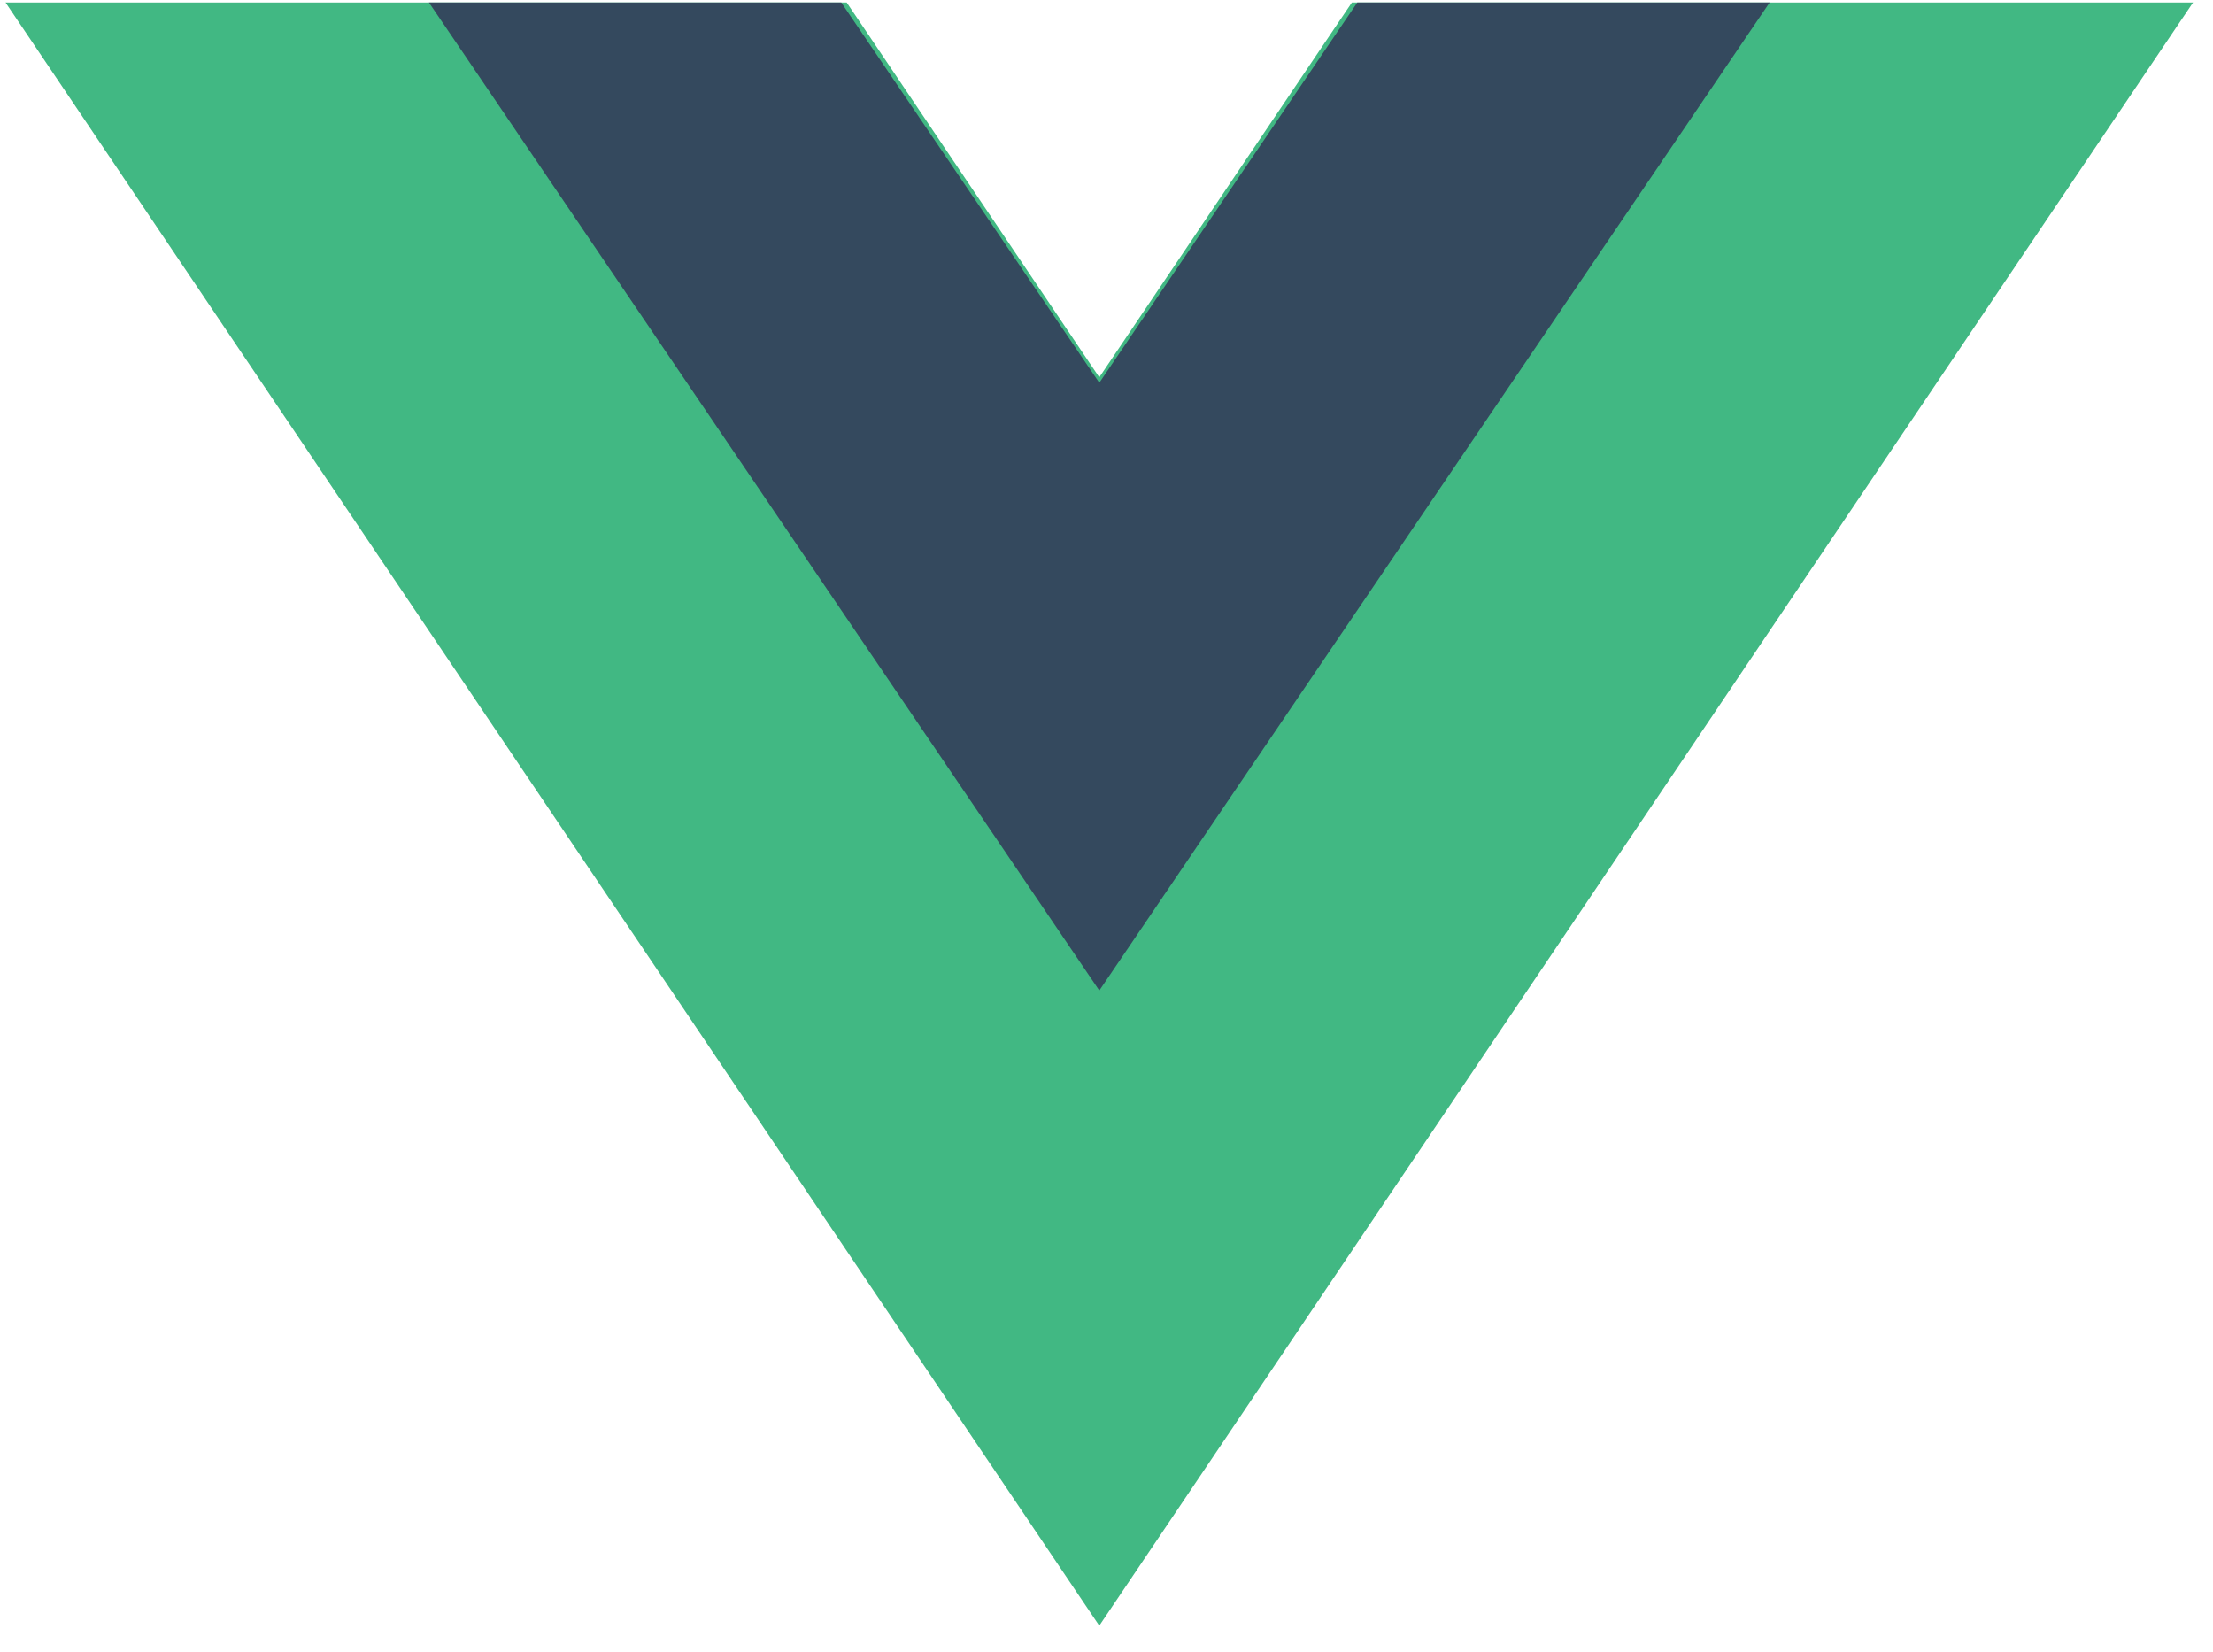 <svg width="71" height="53" viewBox="0 0 71 53" fill="none" xmlns="http://www.w3.org/2000/svg">
<path d="M43.373 0.079L35.268 12.104L27.164 0.079H0.177L35.268 52.151L70.36 0.079H43.373Z" fill="#41B883"/>
<path d="M43.547 0.079L35.269 12.279L26.99 0.079H13.761L35.269 31.775L56.776 0.079H43.547Z" fill="#34495E"/>
</svg>
